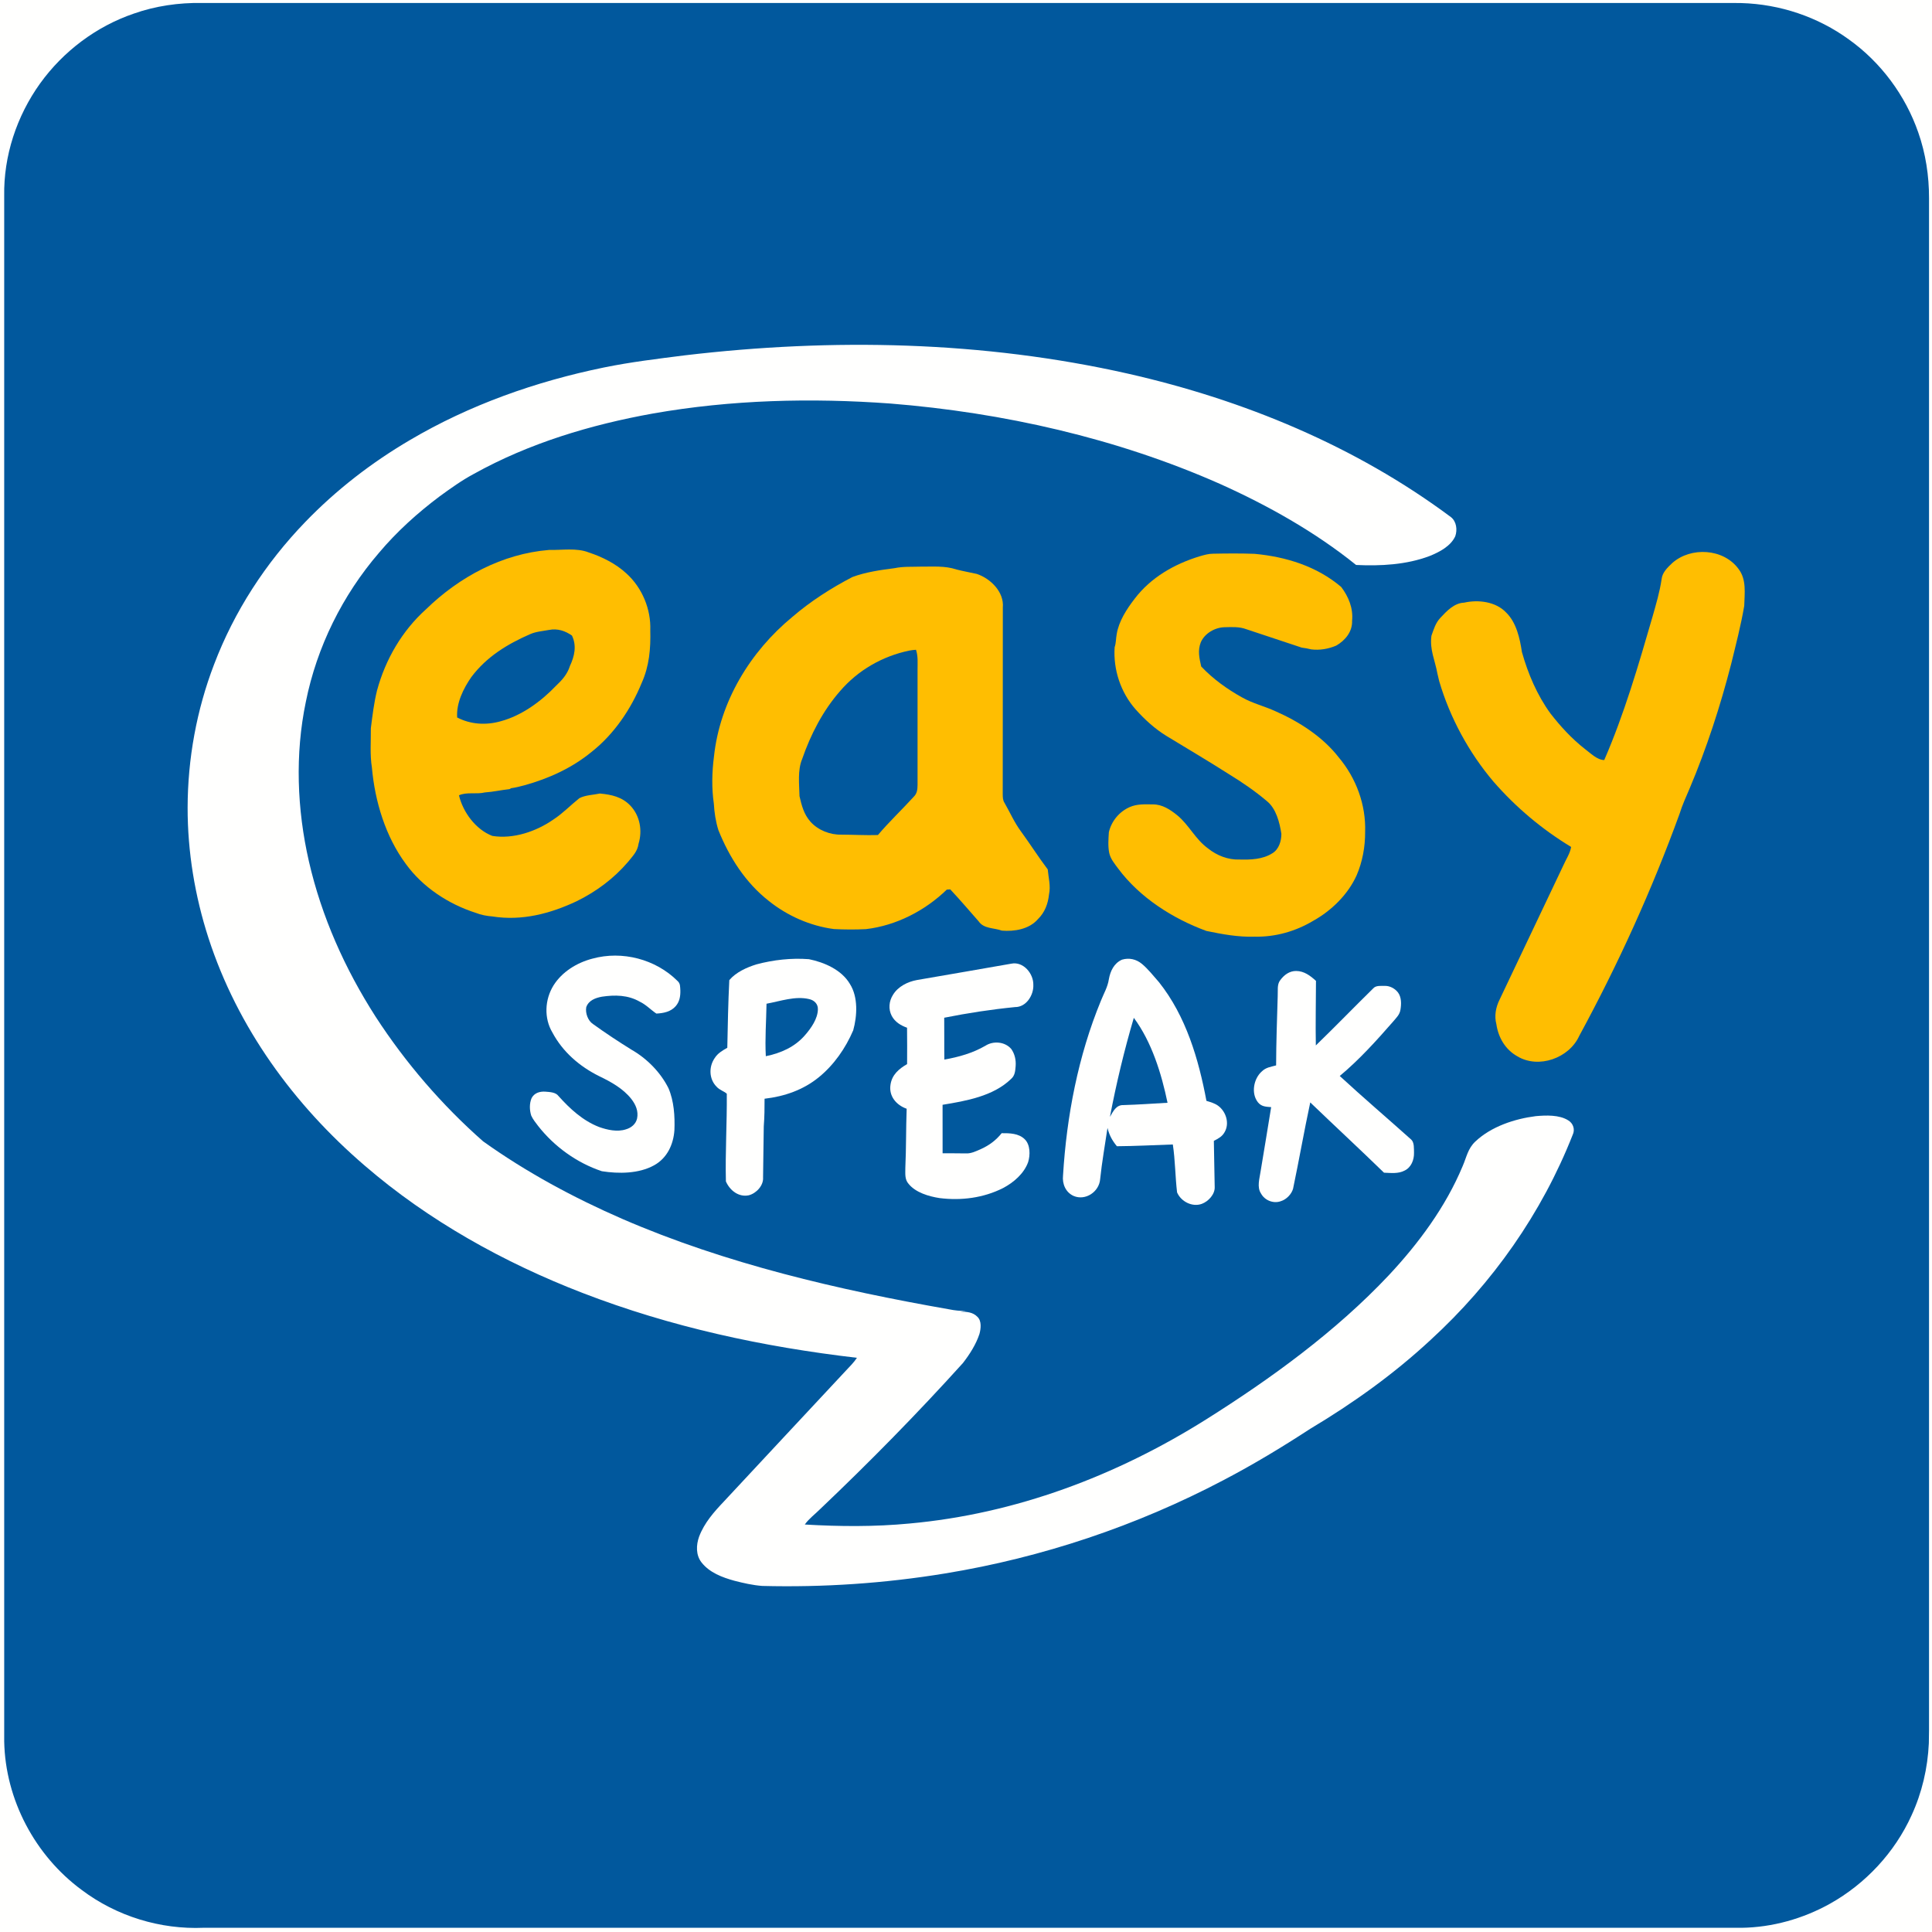 <?xml version="1.0" encoding="UTF-8"?>
<svg width="80px" height="80px" viewBox="0 0 80 80" version="1.1" xmlns="http://www.w3.org/2000/svg" xmlns:xlink="http://www.w3.org/1999/xlink">
    <!-- Generator: Sketch 46.2 (44496) - http://www.bohemiancoding.com/sketch -->
    <title>easy-speak</title>
    <desc>Created with Sketch.</desc>
    <defs></defs>
    <g id="Page-1" stroke="none" stroke-width="1" fill="none" fill-rule="evenodd">
        <g id="easy-speak" fill-rule="nonzero">
            <g id="original">
                <polygon id="Shape" fill="#FFFFFE" points="0 0 80 0 80 80 0 80"></polygon>
                <path d="M8.359,0.123 C29.349,0.122 50.338,0.123 71.328,0.123 C71.588,0.122 71.849,0.122 72.109,0.127 C73.704,0.173 75.274,0.698 76.564,1.638 C77.884,2.582 78.9,3.952 79.431,5.484 C79.737,6.353 79.879,7.283 79.877,8.203 C79.877,29.166 79.877,50.13 79.877,71.094 C79.877,71.458 79.879,71.823 79.869,72.188 C79.821,73.216 79.585,74.232 79.154,75.168 C78.458,76.705 77.25,78.003 75.779,78.827 C74.665,79.449 73.387,79.81 72.109,79.826 C50.885,79.825 29.662,79.826 8.438,79.825 C6.635,79.903 4.826,79.345 3.384,78.259 C1.45,76.836 0.22,74.516 0.174,72.109 C0.174,50.781 0.175,29.453 0.174,8.125 C0.144,6.459 0.69,4.809 1.659,3.457 C2.619,2.124 3.984,1.095 5.541,0.563 C6.439,0.246 7.408,0.107 8.359,0.123 Z" id="Shape" fill="#01589D"></path>
                <path d="M46.72,15.475 C51.505,16.562 56.127,18.468 60.077,21.41 C60.312,21.591 60.352,21.941 60.259,22.205 C60.07,22.619 59.598,22.862 59.196,23.024 C58.232,23.387 57.172,23.442 56.153,23.394 C54.455,22.025 52.498,20.927 50.513,20.036 C46.232,18.141 41.532,17.084 36.876,16.71 C33.595,16.47 30.279,16.551 27.034,17.123 C24.467,17.584 21.908,18.35 19.621,19.623 C19.127,19.886 18.659,20.222 18.206,20.552 C17.294,21.235 16.431,22.014 15.696,22.887 C14.182,24.645 13.121,26.785 12.664,29.062 C12.212,31.23 12.297,33.509 12.79,35.663 C13.315,37.959 14.286,40.124 15.555,42.102 C16.794,44.011 18.296,45.755 20.003,47.259 C21.791,48.538 23.759,49.598 25.773,50.474 C30.051,52.33 34.716,53.412 39.295,54.215 C39.53,54.263 39.755,54.286 39.995,54.284 C39.921,54.293 39.848,54.302 39.774,54.311 C40.034,54.318 40.281,54.329 40.473,54.527 C40.655,54.698 40.616,55.019 40.557,55.236 C40.413,55.673 40.153,56.077 39.874,56.439 C37.986,58.53 36.009,60.541 33.967,62.482 C33.752,62.698 33.497,62.882 33.325,63.127 C34.765,63.212 36.219,63.223 37.656,63.086 C42.048,62.689 46.227,61.112 49.946,58.773 C52.634,57.082 55.318,55.13 57.501,52.812 C58.74,51.489 59.86,49.976 60.562,48.295 C60.728,47.917 60.777,47.56 61.093,47.266 C61.748,46.648 62.714,46.328 63.594,46.217 C64.015,46.18 64.563,46.156 64.936,46.391 C65.145,46.514 65.229,46.774 65.12,46.994 C63.845,50.234 61.801,53.136 59.236,55.485 C57.714,56.898 56.032,58.101 54.252,59.165 C53.086,59.925 51.896,60.644 50.663,61.289 C47.062,63.184 43.156,64.494 39.141,65.152 C36.639,65.563 34.095,65.735 31.562,65.67 C31.173,65.641 30.784,65.552 30.407,65.455 C29.906,65.316 29.38,65.12 29.049,64.697 C28.811,64.394 28.823,63.98 28.947,63.633 C29.163,63.057 29.564,62.607 29.98,62.168 C31.663,60.364 33.345,58.553 35.03,56.752 C35.189,56.58 35.355,56.421 35.484,56.224 C31.589,55.769 27.791,54.954 24.125,53.539 C20.873,52.284 17.741,50.545 15.098,48.262 C12.164,45.739 9.835,42.546 8.634,38.846 C8.07,37.104 7.766,35.27 7.769,33.438 C7.773,31.421 8.141,29.4 8.863,27.516 C9.699,25.314 11.001,23.312 12.635,21.62 C13.915,20.291 15.383,19.156 16.973,18.223 C19.448,16.762 22.192,15.795 25.001,15.218 C26.108,14.991 27.241,14.855 28.363,14.713 C34.466,13.992 40.71,14.116 46.72,15.475 Z" id="Shape" fill="#FFFFFE"></path>
                <path d="M22.734,22.772 C23.263,22.785 23.88,22.677 24.377,22.875 C24.938,23.059 25.504,23.343 25.94,23.747 C26.588,24.334 26.959,25.222 26.927,26.095 C26.947,26.851 26.886,27.579 26.572,28.277 C26.127,29.366 25.423,30.405 24.494,31.136 C23.689,31.798 22.723,32.238 21.723,32.515 C21.538,32.563 21.353,32.613 21.163,32.638 L21.098,32.676 C20.755,32.712 20.423,32.791 20.077,32.813 C19.727,32.899 19.328,32.784 19.005,32.932 C19.172,33.637 19.701,34.349 20.385,34.613 C21.255,34.755 22.207,34.428 22.919,33.932 C23.312,33.674 23.628,33.339 23.992,33.05 C24.242,32.92 24.568,32.916 24.843,32.858 C25.319,32.903 25.755,32.997 26.098,33.355 C26.498,33.773 26.609,34.391 26.441,34.938 C26.398,35.259 26.195,35.452 26.003,35.692 C25.417,36.378 24.688,36.92 23.88,37.317 C22.784,37.834 21.612,38.14 20.394,37.949 C20.15,37.929 19.921,37.886 19.693,37.797 C18.569,37.436 17.502,36.738 16.805,35.774 C15.963,34.641 15.523,33.179 15.4,31.785 C15.314,31.252 15.361,30.695 15.356,30.155 C15.423,29.63 15.483,29.111 15.611,28.594 C15.96,27.303 16.648,26.12 17.646,25.223 C19.025,23.883 20.798,22.93 22.734,22.772 Z" id="Shape" fill="#FFBE01"></path>
                <path d="M50.232,22.928 C50.805,22.916 51.379,22.912 51.952,22.933 C53.255,23.055 54.526,23.447 55.536,24.305 C55.843,24.709 56.039,25.19 55.987,25.705 C56.004,26.156 55.702,26.52 55.33,26.733 C55.009,26.871 54.647,26.933 54.298,26.89 C54.167,26.856 54.034,26.834 53.9,26.816 C53.135,26.562 52.37,26.309 51.606,26.054 C51.312,25.944 51.013,25.966 50.703,25.972 C50.305,25.983 49.887,26.223 49.723,26.594 C49.587,26.94 49.662,27.251 49.739,27.597 C50.223,28.111 50.816,28.537 51.432,28.879 C51.87,29.127 52.352,29.238 52.819,29.453 C53.795,29.882 54.776,30.512 55.435,31.363 C56.157,32.22 56.566,33.33 56.527,34.453 C56.53,35.061 56.417,35.685 56.175,36.245 C55.815,37.043 55.136,37.705 54.377,38.129 C53.645,38.566 52.807,38.805 51.953,38.785 C51.282,38.809 50.608,38.684 49.953,38.548 C48.563,38.038 47.196,37.168 46.303,35.968 C46.154,35.766 45.982,35.566 45.93,35.314 C45.874,35.041 45.898,34.734 45.916,34.456 C46.025,33.998 46.345,33.612 46.775,33.421 C47.084,33.284 47.404,33.305 47.735,33.308 C48.127,33.305 48.45,33.52 48.744,33.756 C49.246,34.17 49.488,34.745 50.025,35.134 C50.391,35.427 50.855,35.609 51.328,35.591 C51.788,35.603 52.281,35.587 52.682,35.334 C52.957,35.171 53.06,34.826 53.059,34.525 C52.987,34.059 52.842,33.478 52.456,33.17 C51.971,32.759 51.443,32.398 50.902,32.066 C50.04,31.516 49.158,30.996 48.284,30.464 C47.81,30.169 47.399,29.793 47.027,29.378 C46.407,28.679 46.091,27.727 46.155,26.798 C46.216,26.622 46.205,26.441 46.24,26.26 C46.325,25.725 46.655,25.22 46.98,24.797 C47.654,23.909 48.632,23.352 49.685,23.032 C49.866,22.98 50.041,22.928 50.232,22.928 Z" id="Shape" fill="#FFBE01"></path>
                <path d="M71.988,23.558 C72.327,23.998 72.238,24.566 72.225,25.087 C72.088,25.893 71.88,26.691 71.686,27.485 C71.235,29.238 70.672,30.971 69.968,32.639 C69.82,32.988 69.662,33.327 69.55,33.691 C68.399,36.859 67.002,39.93 65.394,42.892 C64.977,43.816 63.708,44.271 62.826,43.737 C62.334,43.462 62.04,42.959 61.962,42.411 C61.87,42.07 61.938,41.705 62.094,41.394 C62.975,39.538 63.856,37.684 64.738,35.828 C64.846,35.579 65.016,35.334 65.057,35.07 C63.853,34.342 62.773,33.433 61.848,32.373 C60.829,31.174 60.038,29.719 59.595,28.208 C59.57,28.102 59.545,27.997 59.52,27.891 C59.423,27.344 59.192,26.897 59.273,26.324 C59.369,26.055 59.441,25.797 59.643,25.583 C59.901,25.305 60.22,24.967 60.625,24.955 C61.209,24.822 61.939,24.909 62.369,25.366 C62.791,25.78 62.935,26.435 63.019,26.998 C63.27,27.896 63.651,28.788 64.202,29.545 C64.626,30.089 65.083,30.587 65.628,31.014 C65.861,31.185 66.127,31.468 66.428,31.472 C67.256,29.568 67.848,27.536 68.425,25.545 C68.573,25.02 68.727,24.511 68.804,23.977 C68.833,23.7 69.057,23.492 69.248,23.311 C70.016,22.632 71.37,22.709 71.988,23.558 Z" id="Shape" fill="#FFBE01"></path>
                <path d="M38.125,23.463 C38.634,23.468 39.12,23.419 39.612,23.583 C39.889,23.653 40.17,23.704 40.448,23.765 C41.017,23.955 41.584,24.514 41.525,25.155 C41.52,27.734 41.527,30.312 41.521,32.891 C41.523,33.019 41.524,33.134 41.595,33.245 C41.827,33.647 42.003,34.063 42.283,34.437 C42.659,34.952 43,35.492 43.385,36.001 C43.415,36.357 43.513,36.673 43.438,37.034 C43.396,37.423 43.265,37.78 42.98,38.058 C42.622,38.476 42.003,38.58 41.484,38.535 C41.162,38.415 40.739,38.466 40.525,38.152 C40.136,37.709 39.752,37.258 39.348,36.827 C39.3,36.83 39.252,36.834 39.204,36.837 C38.305,37.71 37.109,38.326 35.86,38.473 C35.433,38.495 34.958,38.493 34.53,38.47 C33.55,38.342 32.605,37.923 31.834,37.306 C30.868,36.548 30.202,35.505 29.748,34.376 C29.637,34.024 29.579,33.649 29.559,33.281 C29.465,32.64 29.48,31.968 29.564,31.327 C29.805,29.055 31.062,26.984 32.81,25.545 C33.566,24.895 34.415,24.352 35.297,23.893 C35.848,23.688 36.459,23.601 37.041,23.527 C37.404,23.451 37.758,23.475 38.125,23.463 Z" id="Shape" fill="#FFBE01"></path>
                <path d="M22.736,26.084 C23.082,26.015 23.402,26.12 23.684,26.318 C23.888,26.748 23.788,27.17 23.598,27.581 C23.49,27.923 23.27,28.165 23.015,28.405 C22.402,29.046 21.607,29.628 20.742,29.863 C20.133,30.037 19.498,30.002 18.93,29.71 C18.89,29.116 19.185,28.512 19.517,28.036 C20.146,27.196 21.008,26.67 21.956,26.257 C22.21,26.148 22.469,26.134 22.736,26.084 Z" id="Shape" fill="#01589D"></path>
                <path d="M37.93,26.906 C38.02,27.181 37.993,27.451 37.994,27.734 C37.994,29.323 37.994,30.912 37.994,32.5 C37.991,32.686 37.977,32.855 37.836,32.992 C37.348,33.527 36.821,34.023 36.353,34.577 C35.851,34.593 35.347,34.562 34.843,34.561 C34.373,34.573 33.871,34.377 33.557,34.022 C33.286,33.716 33.196,33.356 33.106,32.97 C33.095,32.474 33.02,31.891 33.217,31.427 C33.565,30.417 34.079,29.421 34.786,28.616 C35.525,27.752 36.545,27.168 37.656,26.939 C37.747,26.922 37.837,26.911 37.93,26.906 Z" id="Shape" fill="#01589D"></path>
                <path d="M28.052,40.617 C28.179,40.726 28.16,40.863 28.172,41.016 C28.177,41.249 28.141,41.471 27.986,41.655 C27.784,41.895 27.477,41.955 27.178,41.97 C26.942,41.811 26.754,41.602 26.491,41.477 C26.002,41.197 25.466,41.191 24.922,41.271 C24.655,41.32 24.368,41.426 24.275,41.708 C24.232,41.948 24.344,42.265 24.553,42.402 C25.07,42.775 25.604,43.128 26.146,43.464 C26.786,43.83 27.348,44.397 27.679,45.058 C27.909,45.591 27.949,46.225 27.926,46.799 C27.885,47.395 27.621,47.959 27.082,48.254 C26.451,48.603 25.616,48.607 24.923,48.498 C23.889,48.154 22.955,47.481 22.283,46.624 C22.18,46.489 22.067,46.349 21.997,46.195 C21.924,45.964 21.917,45.693 22.013,45.469 C22.127,45.254 22.351,45.188 22.58,45.203 C22.763,45.219 23.012,45.223 23.129,45.387 C23.602,45.914 24.134,46.405 24.805,46.666 C25.149,46.788 25.563,46.881 25.92,46.763 C26.14,46.699 26.327,46.546 26.38,46.316 C26.443,46.01 26.324,45.739 26.139,45.502 C25.801,45.074 25.295,44.794 24.811,44.562 C23.999,44.159 23.302,43.559 22.873,42.752 C22.52,42.158 22.557,41.39 22.918,40.807 C23.272,40.239 23.893,39.86 24.532,39.695 C25.762,39.356 27.148,39.717 28.052,40.617 Z" id="Shape" fill="#FFFFFE"></path>
                <path d="M33.497,39.718 C34.136,39.848 34.85,40.159 35.194,40.745 C35.538,41.288 35.495,42.067 35.33,42.663 C35.012,43.405 34.534,44.094 33.905,44.607 C33.259,45.134 32.479,45.401 31.659,45.496 C31.66,45.879 31.656,46.258 31.626,46.641 C31.613,47.345 31.609,48.048 31.597,48.752 C31.622,49.091 31.316,49.415 31.003,49.495 C30.582,49.581 30.217,49.288 30.058,48.919 C30.028,47.715 30.106,46.493 30.095,45.288 C29.97,45.18 29.796,45.135 29.68,45.006 C29.357,44.691 29.342,44.177 29.593,43.814 C29.722,43.61 29.913,43.502 30.116,43.386 C30.133,42.481 30.153,41.487 30.199,40.585 C30.475,40.257 30.926,40.054 31.329,39.931 C32.03,39.744 32.772,39.662 33.497,39.718 Z" id="Shape" fill="#FFFFFE"></path>
                <path d="M47.279,39.908 C47.547,40.13 47.765,40.416 47.995,40.675 C49.109,42.08 49.63,43.848 49.956,45.584 C50.134,45.64 50.3,45.681 50.452,45.796 C50.771,46.039 50.92,46.52 50.708,46.88 C50.607,47.066 50.442,47.147 50.263,47.241 C50.271,47.876 50.289,48.51 50.298,49.144 C50.315,49.45 50.038,49.748 49.765,49.849 C49.368,49.994 48.9,49.752 48.74,49.374 C48.662,48.718 48.664,48.041 48.564,47.39 C47.791,47.416 47.021,47.457 46.248,47.463 C46.054,47.226 45.932,47.006 45.859,46.705 C45.755,47.414 45.628,48.119 45.554,48.833 C45.511,49.348 44.95,49.73 44.46,49.523 C44.127,49.376 43.978,49.023 44.018,48.672 C44.166,46.221 44.645,43.721 45.584,41.445 C45.704,41.139 45.866,40.877 45.916,40.546 C45.975,40.209 46.131,39.881 46.462,39.737 C46.753,39.651 47.045,39.716 47.279,39.908 Z" id="Shape" fill="#FFFFFE"></path>
                <path d="M41.874,39.904 C42.371,39.8 42.798,40.312 42.788,40.78 C42.807,41.203 42.496,41.705 42.033,41.701 C41.047,41.798 40.07,41.948 39.098,42.142 C39.105,42.72 39.095,43.298 39.104,43.875 C39.7,43.769 40.277,43.607 40.804,43.302 C41.133,43.089 41.617,43.132 41.876,43.438 C42.02,43.645 42.074,43.892 42.056,44.142 C42.038,44.346 42.03,44.535 41.864,44.679 C41.128,45.391 40.004,45.587 39.03,45.747 C39.032,46.416 39.031,47.086 39.031,47.755 C39.354,47.752 39.677,47.758 40,47.76 C40.217,47.771 40.434,47.661 40.63,47.575 C40.97,47.419 41.241,47.216 41.477,46.923 C41.806,46.92 42.183,46.927 42.432,47.174 C42.666,47.402 42.663,47.83 42.573,48.12 C42.403,48.595 41.973,48.964 41.537,49.194 C40.723,49.605 39.805,49.722 38.905,49.61 C38.462,49.541 37.915,49.383 37.622,49.02 C37.455,48.834 37.49,48.591 37.488,48.359 C37.525,47.544 37.513,46.727 37.543,45.911 C37.116,45.76 36.8,45.393 36.873,44.92 C36.931,44.505 37.219,44.26 37.561,44.062 C37.563,43.561 37.566,43.059 37.559,42.556 C37.294,42.46 37.061,42.32 36.924,42.064 C36.779,41.786 36.81,41.455 36.976,41.195 C37.182,40.851 37.585,40.65 37.969,40.581 C39.27,40.355 40.573,40.134 41.874,39.904 Z" id="Shape" fill="#FFFFFE"></path>
                <path d="M53.671,40.206 C54.005,40.209 54.256,40.402 54.492,40.616 C54.49,41.507 54.469,42.398 54.486,43.289 C55.288,42.513 56.066,41.708 56.863,40.926 C56.975,40.796 57.189,40.827 57.345,40.823 C57.555,40.82 57.759,40.931 57.887,41.095 C58.036,41.293 58.029,41.582 57.989,41.815 C57.955,42.022 57.815,42.145 57.688,42.299 C56.999,43.087 56.281,43.884 55.476,44.554 C56.446,45.449 57.453,46.308 58.437,47.189 C58.569,47.312 58.545,47.57 58.551,47.736 C58.557,48.027 58.437,48.338 58.162,48.471 C57.898,48.61 57.595,48.569 57.309,48.559 C56.301,47.579 55.268,46.623 54.255,45.649 C54,46.836 53.792,48.036 53.543,49.224 C53.478,49.452 53.263,49.671 53.035,49.739 C52.732,49.85 52.37,49.706 52.217,49.423 C52.038,49.159 52.156,48.801 52.198,48.509 C52.341,47.62 52.497,46.733 52.636,45.844 C52.421,45.827 52.237,45.826 52.09,45.646 C51.795,45.278 51.909,44.661 52.253,44.362 C52.421,44.197 52.624,44.176 52.841,44.116 C52.844,43.161 52.879,42.205 52.907,41.25 C52.921,41.037 52.87,40.762 53.012,40.587 C53.17,40.37 53.391,40.205 53.671,40.206 Z" id="Shape" fill="#FFFFFE"></path>
                <path d="M33.504,41.37 C33.716,41.416 33.877,41.573 33.867,41.798 C33.859,42.188 33.582,42.58 33.334,42.864 C32.911,43.354 32.334,43.607 31.711,43.735 C31.671,43.007 31.729,42.288 31.74,41.562 C32.305,41.459 32.931,41.232 33.504,41.37 Z" id="Shape" fill="#01589D"></path>
                <path d="M46.949,42.146 C47.691,43.145 48.095,44.459 48.345,45.663 C47.737,45.698 47.131,45.741 46.522,45.759 C46.216,45.746 46.091,46.023 45.96,46.248 C46.222,44.869 46.552,43.493 46.949,42.146 Z" id="Shape" fill="#01589D"></path>
            </g>
        </g>
    </g>
</svg>